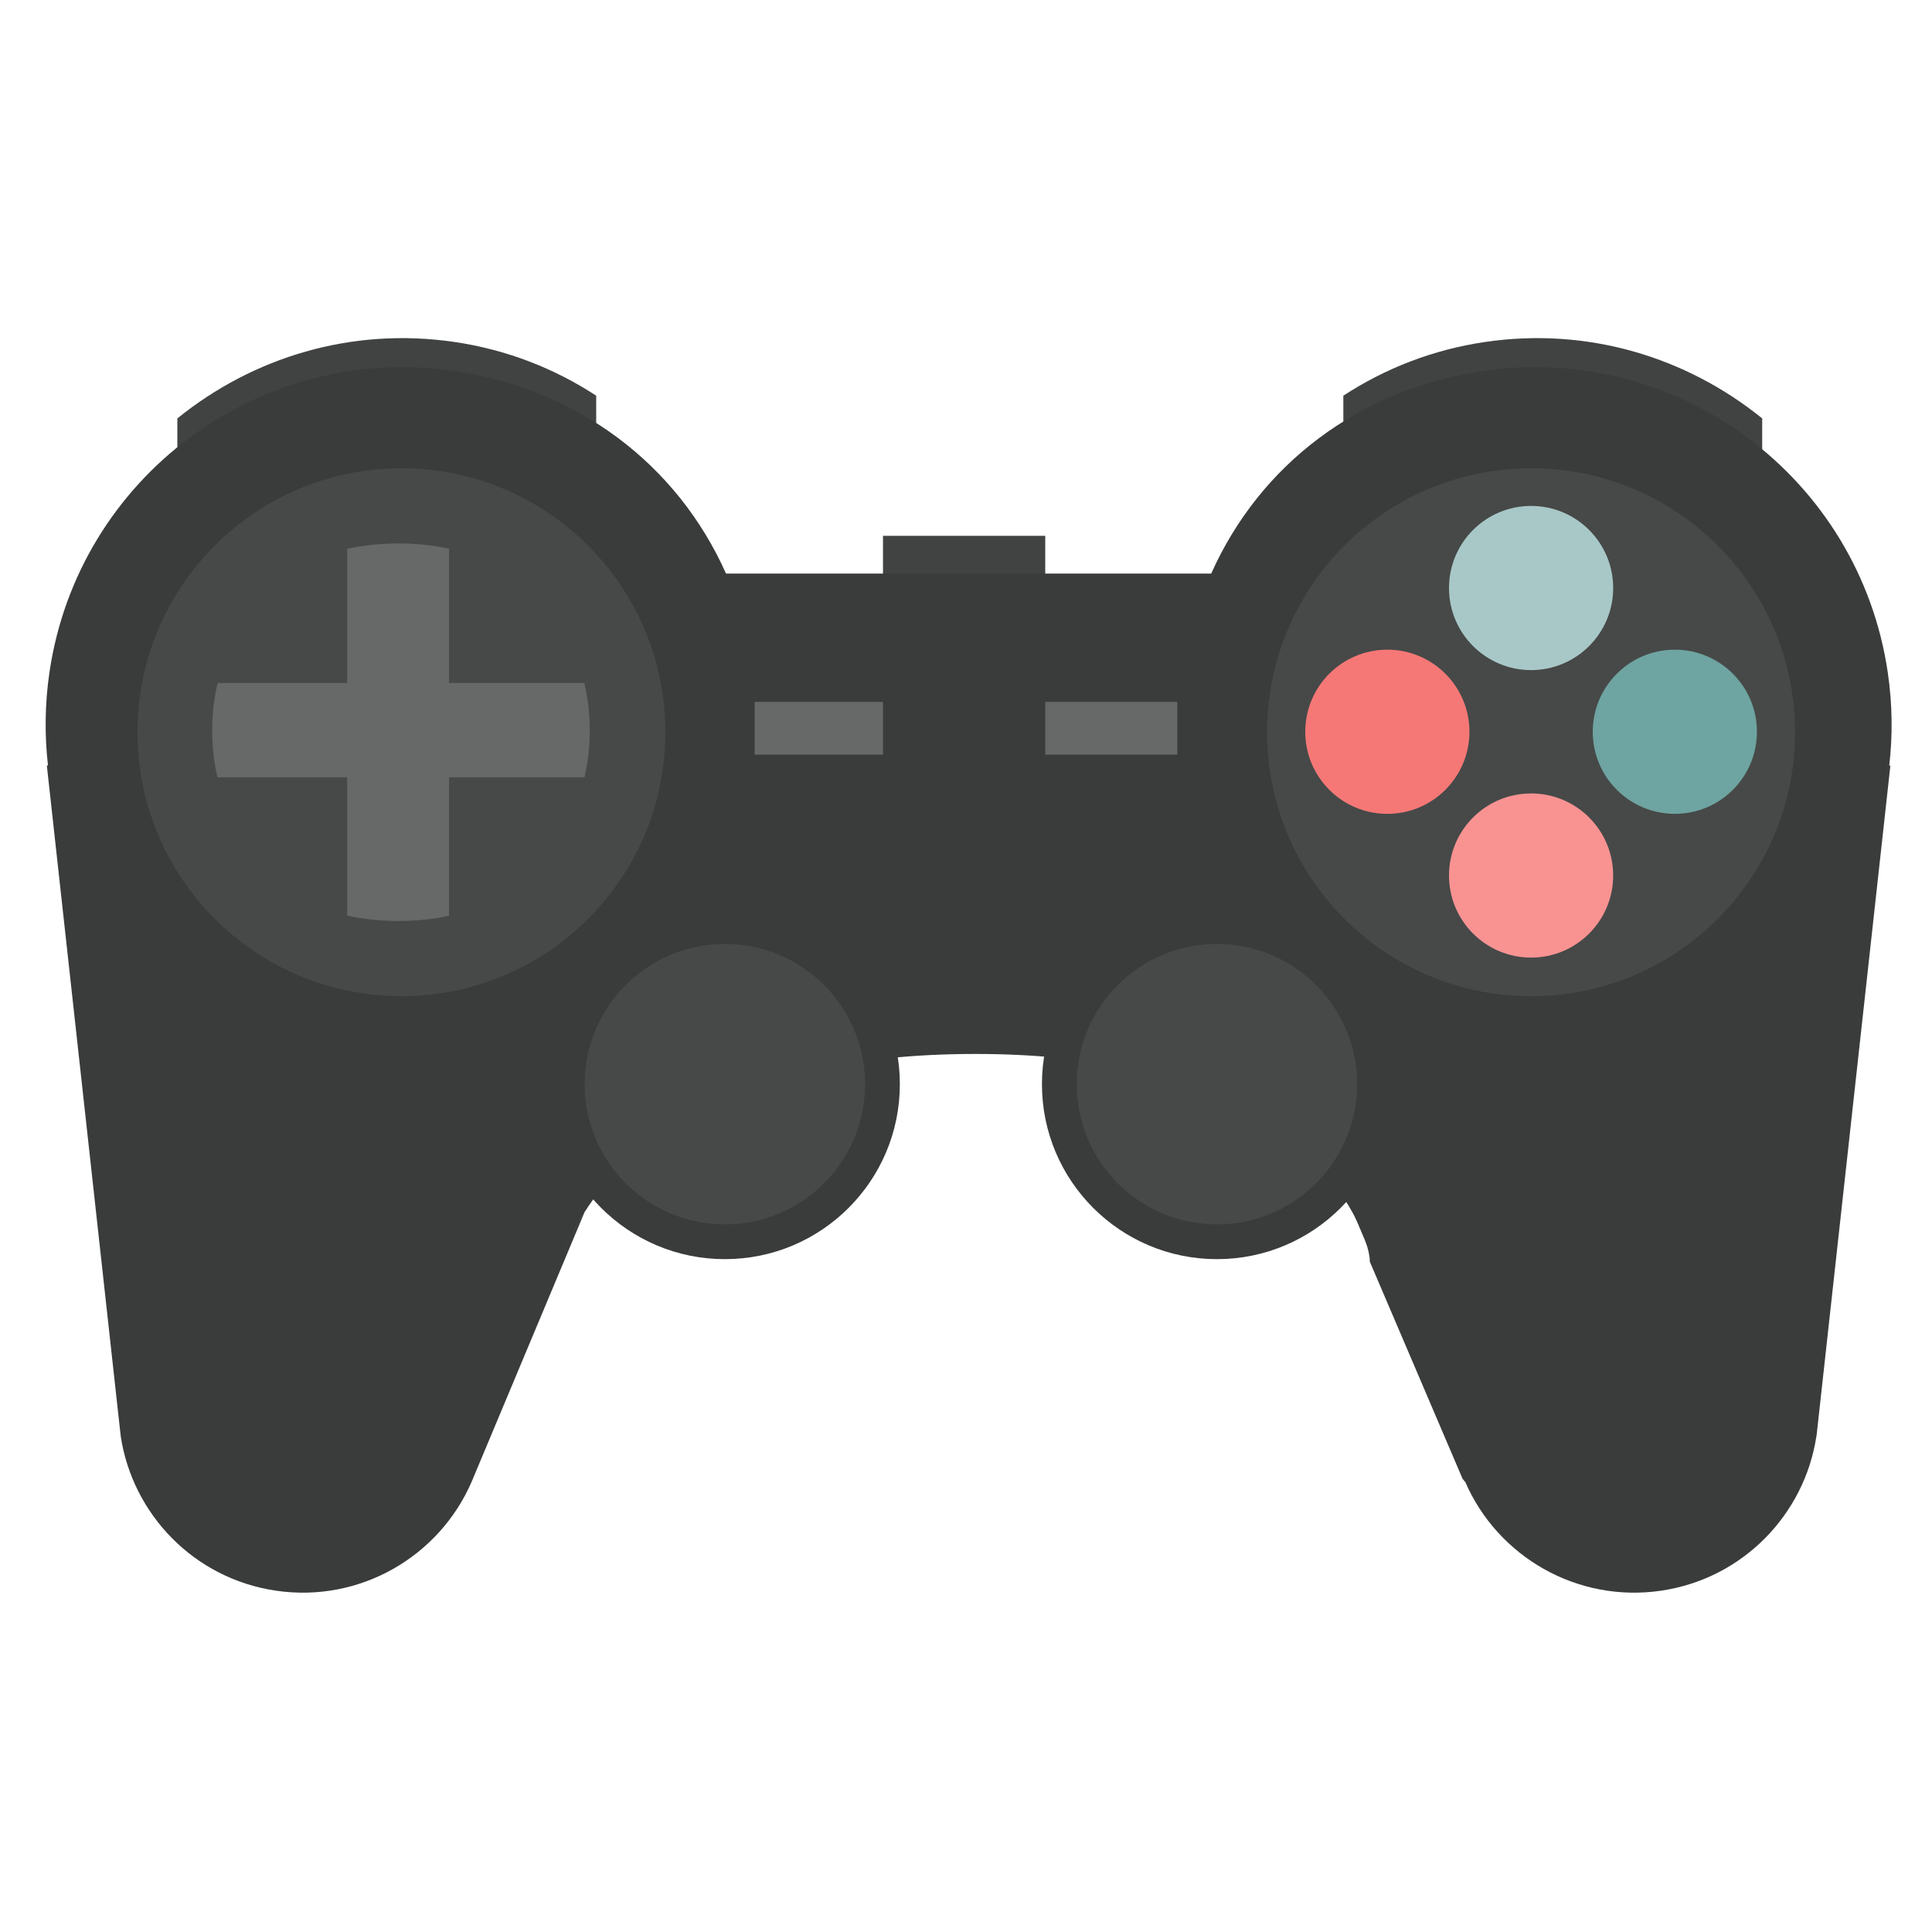 <?xml version="1.0" ?><!DOCTYPE svg  PUBLIC '-//W3C//DTD SVG 1.1//EN'  'http://www.w3.org/Graphics/SVG/1.1/DTD/svg11.dtd'><svg enable-background="new 0 0 512 512" height="512px" id="Layer_1" version="1.1" viewBox="0 0 512 512" width="512px" xml:space="preserve" xmlns="http://www.w3.org/2000/svg" xmlns:xlink="http://www.w3.org/1999/xlink"><g><rect fill="#404342" height="28" width="43" x="234" y="142"/><path d="M356,104.86c11-7.19,23.677-12.192,37.528-14.23C420.868,86.601,447,94.705,467,110.885V158H356V104.86z" fill="#404342"/><path d="M158,104.86c-11-7.19-23.678-12.192-37.529-14.23C93.13,86.601,67,94.705,47,110.885V158h111V104.86z" fill="#404342"/><path d="M500.277,178.194c-7.6-51.643-55.63-87.482-107.272-79.875c-32.729,4.815-59.063,24.68-72.019,53.68    H192.403c-12.955-29-39.289-48.865-72.019-53.68c-51.634-7.608-99.673,28.167-107.273,79.808    c-1.234,8.38-1.319,16.708-0.393,24.747l-0.309-0.038L31.568,376.78l0.424,3.792c0,0.023,0,0.057,0.007,0.08    c3.141,20.632,19.398,37.701,41.118,40.896c22.321,3.286,43.332-9.104,51.873-28.873c0.023-0.044,0.046-0.093,0.054-0.137    l0.293-0.688l29.575-70.613c-1.736,2.716-3.018,5.193-3.951,7.252c0.933-2.082,2.229-4.575,3.981-7.33l-0.031,0.078    c0.016-0.023,0.031-0.055,0.046-0.078c10.462-16.412,37.375-41.851,103.523-41.851c63.769,0,88.805,23.641,98.803,40.053    c4.236,6.936,5.715,12.584,5.715,14.599c0,0.008,0,0.016,0,0.016v0.341l24.578,57.534l0.526,0.688    c0.016,0.044,0.159,0.092,0.182,0.139c8.541,19.766,29.604,32.159,51.926,28.87c21.72-3.191,38.008-20.26,41.146-40.893    c0.008-0.023,0.024-0.055,0.032-0.075l0.425-3.789l19.161-173.938l-0.308,0.055C501.603,194.868,501.513,186.573,500.277,178.194z     M149.696,331.553c0.324-0.872,0.733-1.892,1.258-3.041C150.438,329.661,150.021,330.687,149.696,331.553z" fill="#393C3B"/><path d="M149.696,331.553c0.324-0.872,0.733-1.892,1.258-3.041C150.438,329.661,150.021,330.687,149.696,331.553z" fill="#393C3B"/><path d="M154.943,321.158l-0.031,0.078c-1.736,2.716-3.018,5.193-3.951,7.252    C151.895,326.406,153.191,323.913,154.943,321.158z" fill="#393C3B"/><path d="M363.964,333.959l-6.195-14.599C362.005,326.296,363.192,331.944,363.964,333.959z" fill="#393C3B"/><path d="M149.696,331.553c0.324-0.872,0.733-1.892,1.258-3.041C150.438,329.661,150.021,330.687,149.696,331.553z" fill="#393C3B"/><path d="M154.943,321.158l-0.031,0.078c-1.736,2.716-3.018,5.193-3.951,7.252    C151.895,326.406,153.191,323.913,154.943,321.158z" fill="#393C3B"/><circle cx="106.382" cy="194.046" fill="#464948" r="69.948"/><circle cx="405.754" cy="194.046" fill="#464948" r="69.949"/><circle cx="405.754" cy="155.83" fill="#A8C8C7" r="21.754"/><circle cx="405.754" cy="232.021" fill="#F89392" r="21.754"/><circle cx="443.85" cy="193.926" fill="#6EA4A1" r="21.754"/><circle cx="367.659" cy="193.926" fill="#F67876" r="21.754"/><circle cx="192.1" cy="287.316" fill="#393C3B" r="46.37"/><circle cx="322.497" cy="287.316" fill="#393C3B" r="46.371"/><circle cx="192.1" cy="287.316" fill="#464948" r="37.156"/><circle cx="322.496" cy="287.316" fill="#464948" r="37.156"/><path d="M92,242.631c4,0.939,9.06,1.448,13.625,1.448c4.476,0,9.375-0.492,13.375-1.396v-97.271    c-4-0.905-8.898-1.397-13.375-1.397c-4.566,0-9.625,0.509-13.625,1.449V242.631z" fill="#676868"/><path d="M57.674,181c-0.94,4-1.448,8.06-1.448,12.625c0,4.477,0.491,8.375,1.396,12.375h97.271    c0.904-4,1.396-7.898,1.396-12.375c0-4.565-0.509-8.625-1.449-12.625H57.674z" fill="#676868"/><rect fill="#676868" height="14" width="34" x="200" y="186"/><rect fill="#676868" height="14" width="35" x="277" y="186"/></g></svg>